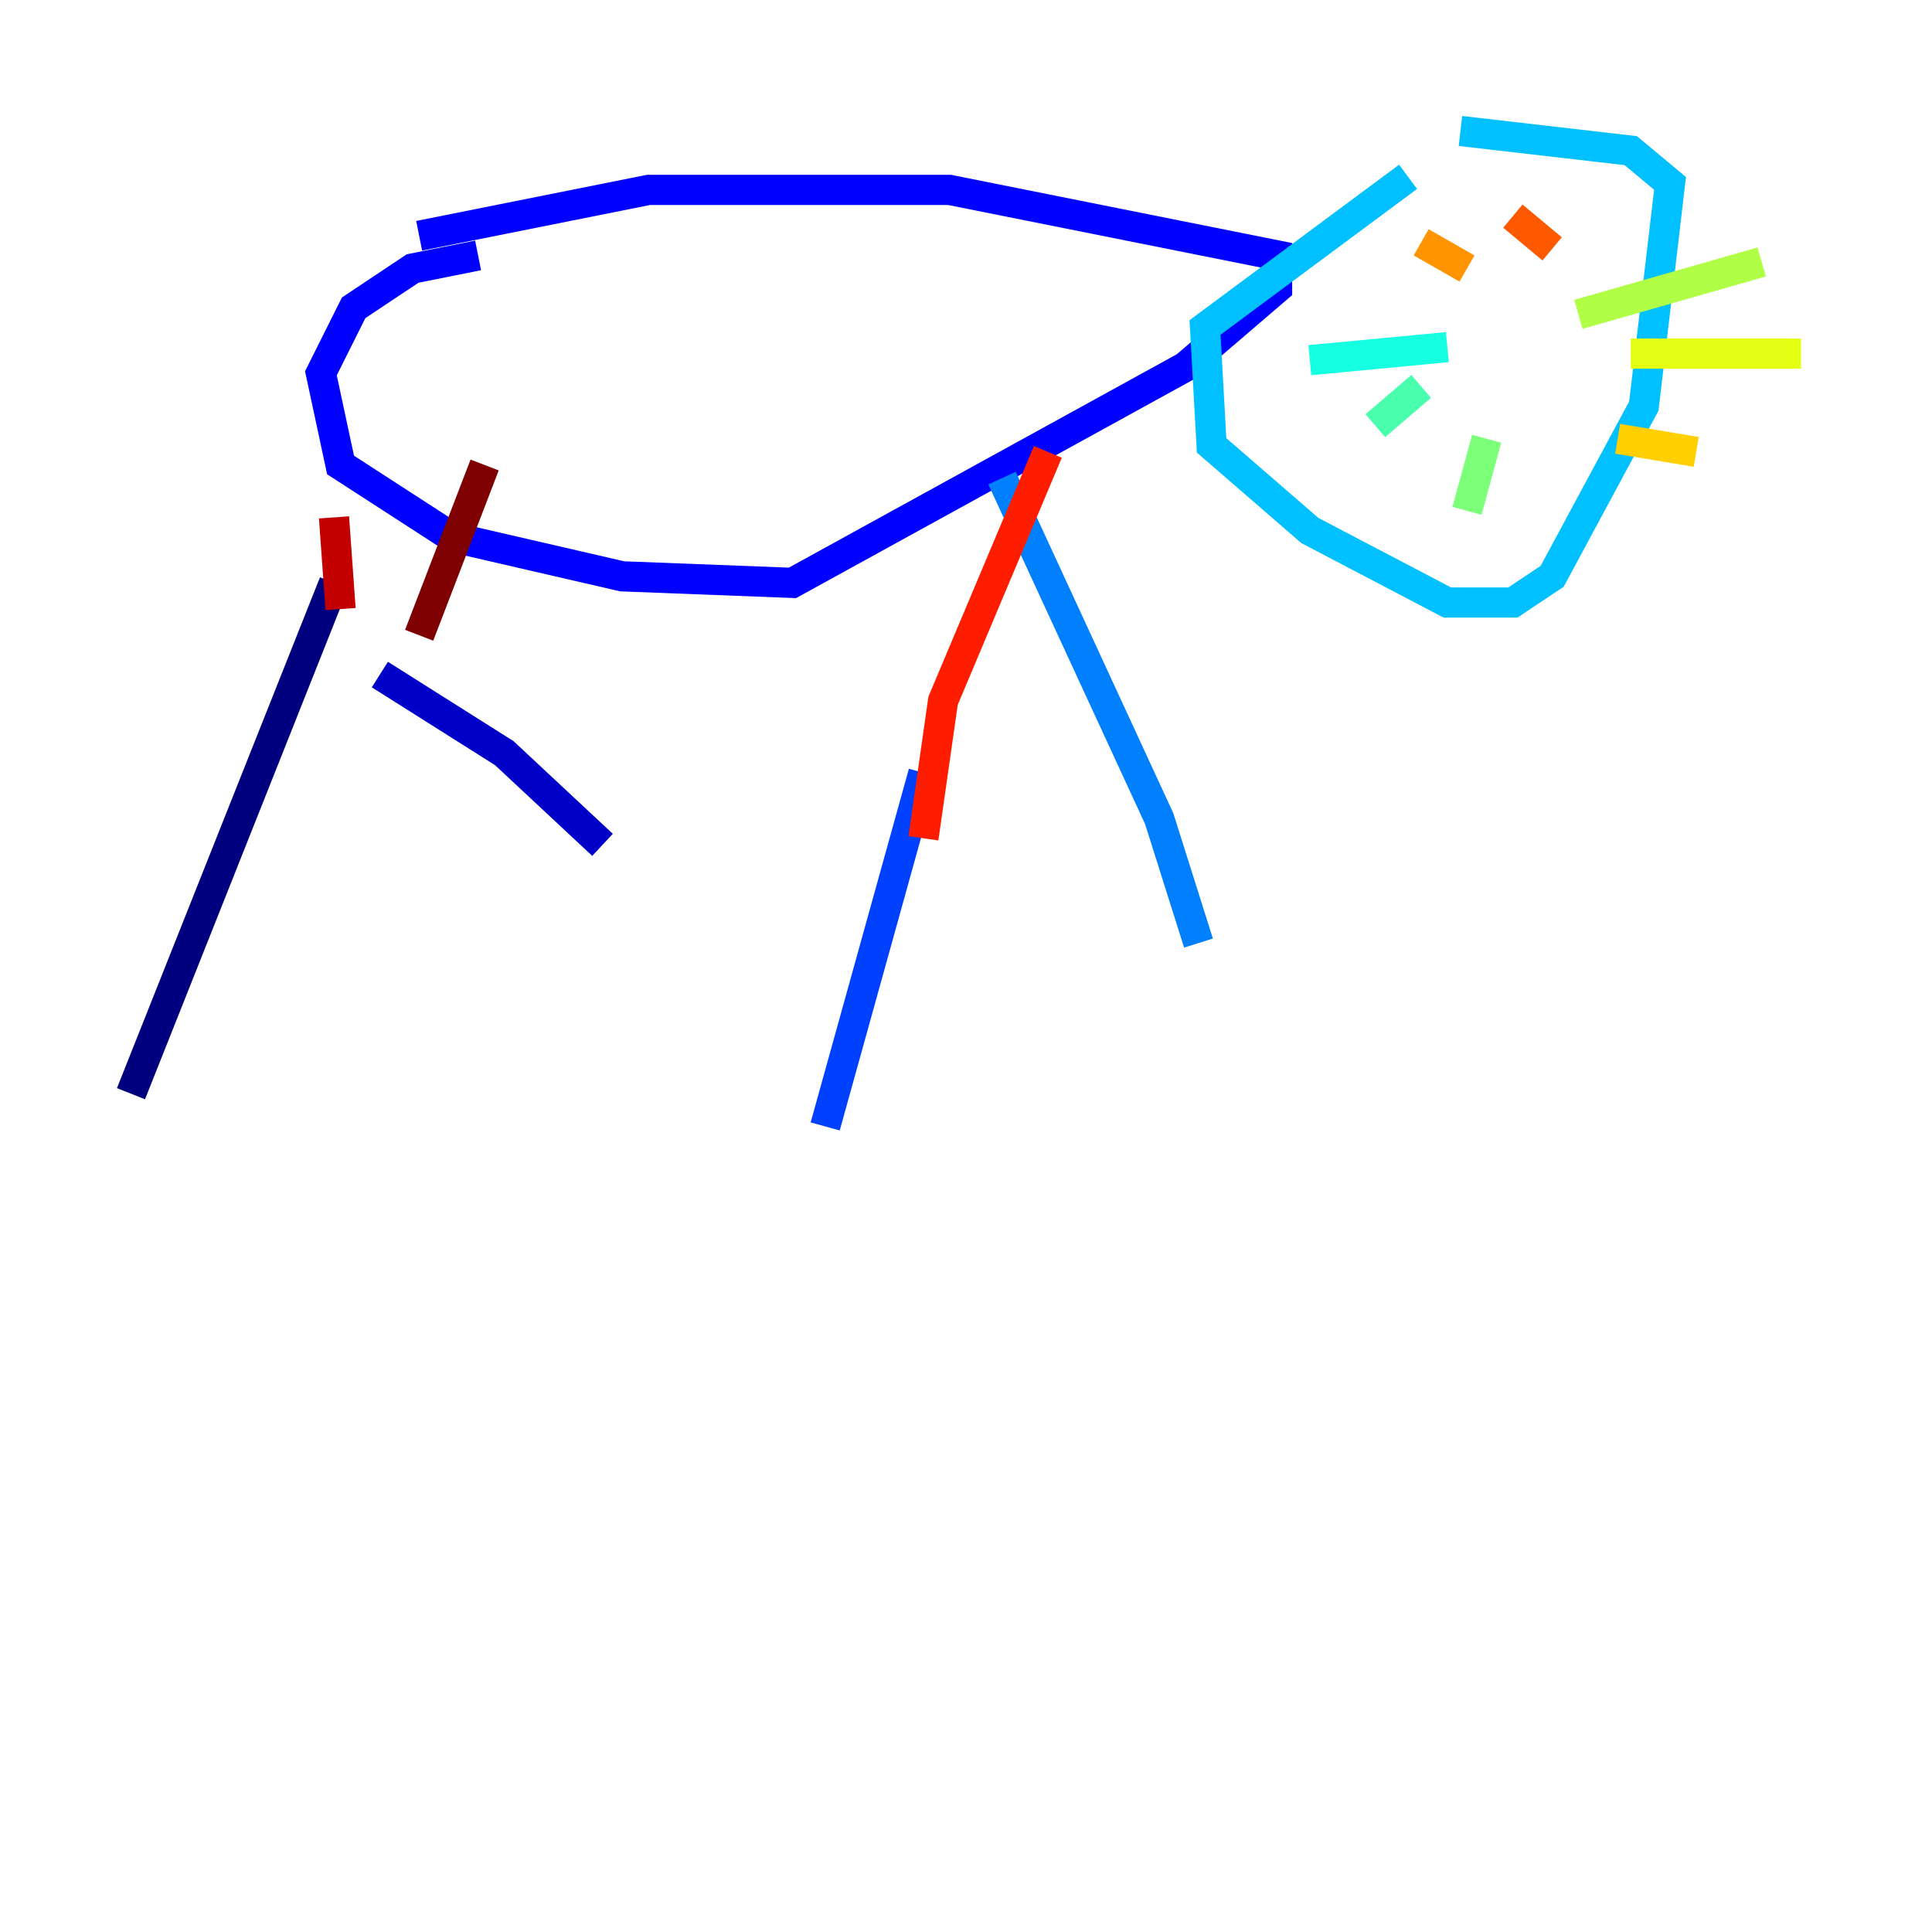 <?xml version="1.0" encoding="utf-8" ?>
<svg baseProfile="tiny" height="128" version="1.2" viewBox="0,0,128,128" width="128" xmlns="http://www.w3.org/2000/svg" xmlns:ev="http://www.w3.org/2001/xml-events" xmlns:xlink="http://www.w3.org/1999/xlink"><defs /><polyline fill="none" points="22.129,38.617 8.678,72.461" stroke="#00007f" stroke-width="2" /><polyline fill="none" points="25.166,44.691 33.41,49.898 39.919,55.973" stroke="#0000c8" stroke-width="2" /><polyline fill="none" points="31.675,16.922 27.336,17.79 23.43,20.393 21.261,24.732 22.563,30.807 29.939,35.58 41.22,38.183 52.502,38.617 78.536,24.298 84.61,19.091 84.61,16.922 62.915,12.583 42.956,12.583 27.77,15.62" stroke="#0000ff" stroke-width="2" /><polyline fill="none" points="61.18,51.2 54.671,74.63" stroke="#0040ff" stroke-width="2" /><polyline fill="none" points="66.386,31.675 76.8,54.237 79.403,62.481" stroke="#0080ff" stroke-width="2" /><polyline fill="none" points="93.288,11.715 79.837,21.695 80.271,29.505 86.78,35.146 95.891,39.919 100.231,39.919 102.834,38.183 108.909,26.902 110.644,12.149 108.041,9.98 96.759,8.678" stroke="#00c0ff" stroke-width="2" /><polyline fill="none" points="95.891,22.997 86.78,23.864" stroke="#15ffe1" stroke-width="2" /><polyline fill="none" points="94.156,25.6 91.119,28.203" stroke="#49ffad" stroke-width="2" /><polyline fill="none" points="98.495,29.071 97.193,33.844" stroke="#7cff79" stroke-width="2" /><polyline fill="none" points="104.57,20.827 116.719,17.356" stroke="#b0ff46" stroke-width="2" /><polyline fill="none" points="108.041,23.43 119.322,23.43" stroke="#e4ff12" stroke-width="2" /><polyline fill="none" points="107.173,29.071 112.38,29.939" stroke="#ffcf00" stroke-width="2" /><polyline fill="none" points="97.193,17.79 94.156,16.054" stroke="#ff9400" stroke-width="2" /><polyline fill="none" points="100.231,14.319 102.834,16.488" stroke="#ff5900" stroke-width="2" /><polyline fill="none" points="61.18,55.539 62.481,46.427 69.424,29.939" stroke="#ff1d00" stroke-width="2" /><polyline fill="none" points="22.563,40.352 22.129,34.278" stroke="#c30000" stroke-width="2" /><polyline fill="none" points="27.77,42.088 32.108,30.807" stroke="#7f0000" stroke-width="2" /></svg>